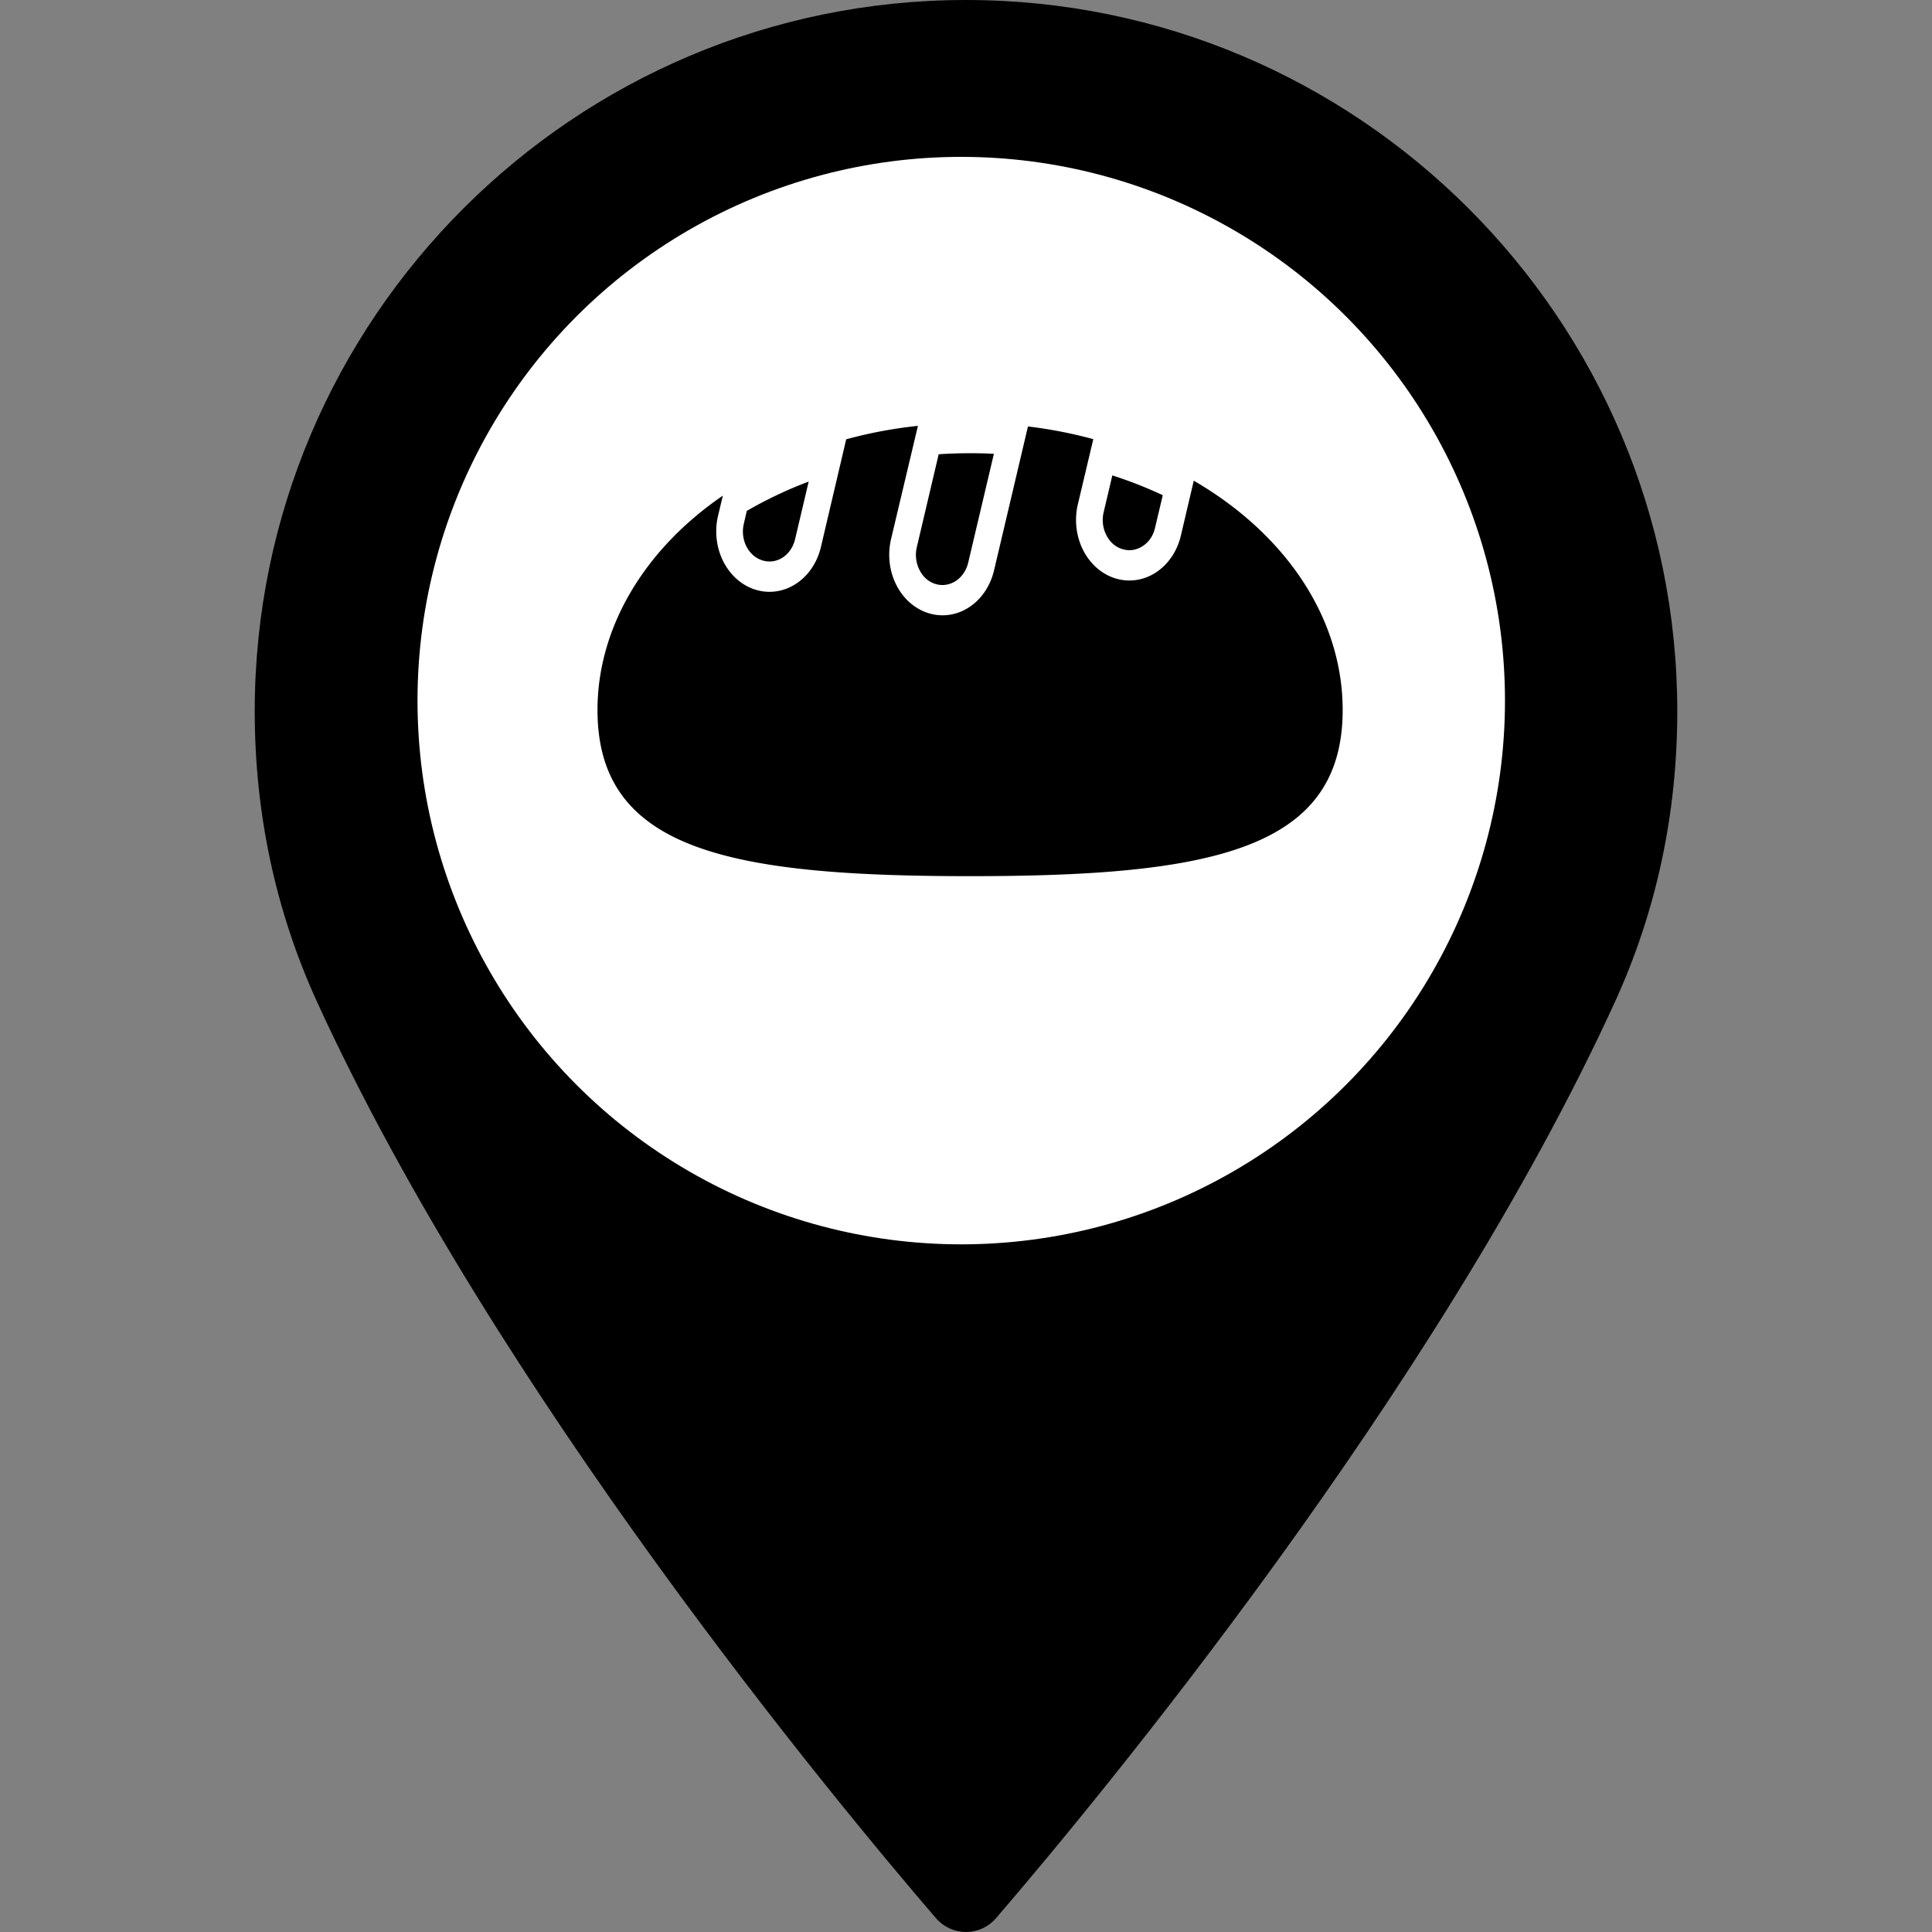 <?xml version="1.0" encoding="UTF-8" standalone="no"?>
<!-- Generator: Adobe Illustrator 16.0.0, SVG Export Plug-In . SVG Version: 6.00 Build 0)  -->

<svg
   xmlns:dc="http://purl.org/dc/elements/1.1/"
   xmlns:cc="http://creativecommons.org/ns#"
   xmlns:rdf="http://www.w3.org/1999/02/22-rdf-syntax-ns#"
   xmlns:svg="http://www.w3.org/2000/svg"
   xmlns="http://www.w3.org/2000/svg"
   xmlns:sodipodi="http://sodipodi.sourceforge.net/DTD/sodipodi-0.dtd"
   xmlns:inkscape="http://www.inkscape.org/namespaces/inkscape"
   version="1.1"
   id="Capa_1"
   x="0px"
   y="0px"
   width="97.713px"
   height="97.713px"
   viewBox="0 0 97.713 97.713"
   style="enable-background:new 0 0 97.713 97.713;"
   xml:space="preserve"
   sodipodi:docname="bakery_icon.svg"
   inkscape:version="0.92.4 (5da689c313, 2019-01-14)"><rect x="0" y="0" width="97.713" height="97.713" fill="#808080" stroke="none"/><defs
   id="defs3885" /><sodipodi:namedview
   pagecolor="#ffffff"
   bordercolor="#666666"
   borderopacity="1"
   objecttolerance="10"
   gridtolerance="10"
   guidetolerance="10"
   inkscape:pageopacity="0"
   inkscape:pageshadow="2"
   inkscape:window-width="2160"
   inkscape:window-height="1346"
   id="namedview3883"
   showgrid="false"
   inkscape:zoom="2.4152365"
   inkscape:cx="181.3487"
   inkscape:cy="29.32564"
   inkscape:window-x="-11"
   inkscape:window-y="-11"
   inkscape:window-maximized="1"
   inkscape:current-layer="Capa_1" />
<g
   id="g3850">
	<path
   d="M48.855,0C29.021,0,12.883,16.138,12.883,35.974c0,5.174,1.059,10.114,3.146,14.684   c8.994,19.681,26.238,40.46,31.31,46.359c0.38,0.441,0.934,0.695,1.517,0.695s1.137-0.254,1.517-0.695   c5.07-5.898,22.314-26.676,31.311-46.359c2.088-4.57,3.146-9.51,3.146-14.684C84.828,16.138,68.69,0,48.855,0z M48.855,54.659   c-10.303,0-18.686-8.383-18.686-18.686c0-10.304,8.383-18.687,18.686-18.687s18.686,8.383,18.686,18.687   C67.542,46.276,59.159,54.659,48.855,54.659z"
   id="path3848" />
</g>
<g
   id="g3852">
</g>
<g
   id="g3854">
</g>
<g
   id="g3856">
</g>
<g
   id="g3858">
</g>
<g
   id="g3860">
</g>
<g
   id="g3862">
</g>
<g
   id="g3864">
</g>
<g
   id="g3866">
</g>
<g
   id="g3868">
</g>
<g
   id="g3870">
</g>
<g
   id="g3872">
</g>
<g
   id="g3874">
</g>
<g
   id="g3876">
</g>
<g
   id="g3878">
</g>
<g
   id="g3880">
</g>
<circle
   style="fill:#ffffff;stroke-width:1.084"
   id="path4027"
   cx="48.616"
   cy="35.434"
   r="27.5" /><g
   transform="matrix(0.673,0,0,0.764,27.527,8.405)"
   id="Bread"><path
     inkscape:connector-curvature="0"
     d="M 13.42,21.81 C 7.48,25.39 4,30.58 4,36 4,45.25 13.84,47 32,47 50.16,47 60,45.25 60,36 60,30.03 55.84,24.42 48.81,20.82 l -0.97,3.64 A 4.007,4.007 0 0 1 40.1,22.38 l 1.16,-4.31 a 38.384,38.384 0 0 0 -4.91,-0.84 l -2.55,9.53 a 4.006,4.006 0 1 1 -7.74,-2.07 l 2.02,-7.5 a 38.116,38.116 0 0 0 -5.39,0.89 l -1.9,7.13 a 4.001,4.001 0 0 1 -7.73,-2.07 z"
     id="path4227" /><path
     inkscape:connector-curvature="0"
     d="m 16.41,26.1 a 1.987,1.987 0 0 0 2.44,-1.41 l 1.02,-3.81 a 33.175,33.175 0 0 0 -4.65,1.94 L 15,23.66 a 1.975,1.975 0 0 0 1.41,2.44 z"
     id="path4229" /><path
     inkscape:connector-curvature="0"
     d="m 43.45,25.35 a 1.974,1.974 0 0 0 1.52,-0.2 1.927,1.927 0 0 0 0.93,-1.21 l 0.58,-2.16 a 34.488,34.488 0 0 0 -3.79,-1.31 l -0.65,2.43 a 1.969,1.969 0 0 0 0.2,1.52 1.927,1.927 0 0 0 1.21,0.93 z"
     id="path4231" /><path
     inkscape:connector-curvature="0"
     d="m 28.2,26.73 a 1.927,1.927 0 0 0 1.21,0.93 2.007,2.007 0 0 0 2.45,-1.42 l 1.93,-7.2 a 41.1,41.1 0 0 0 -4.15,0.03 L 28,25.21 a 1.969,1.969 0 0 0 0.2,1.52 z"
     id="path4233" /></g></svg>